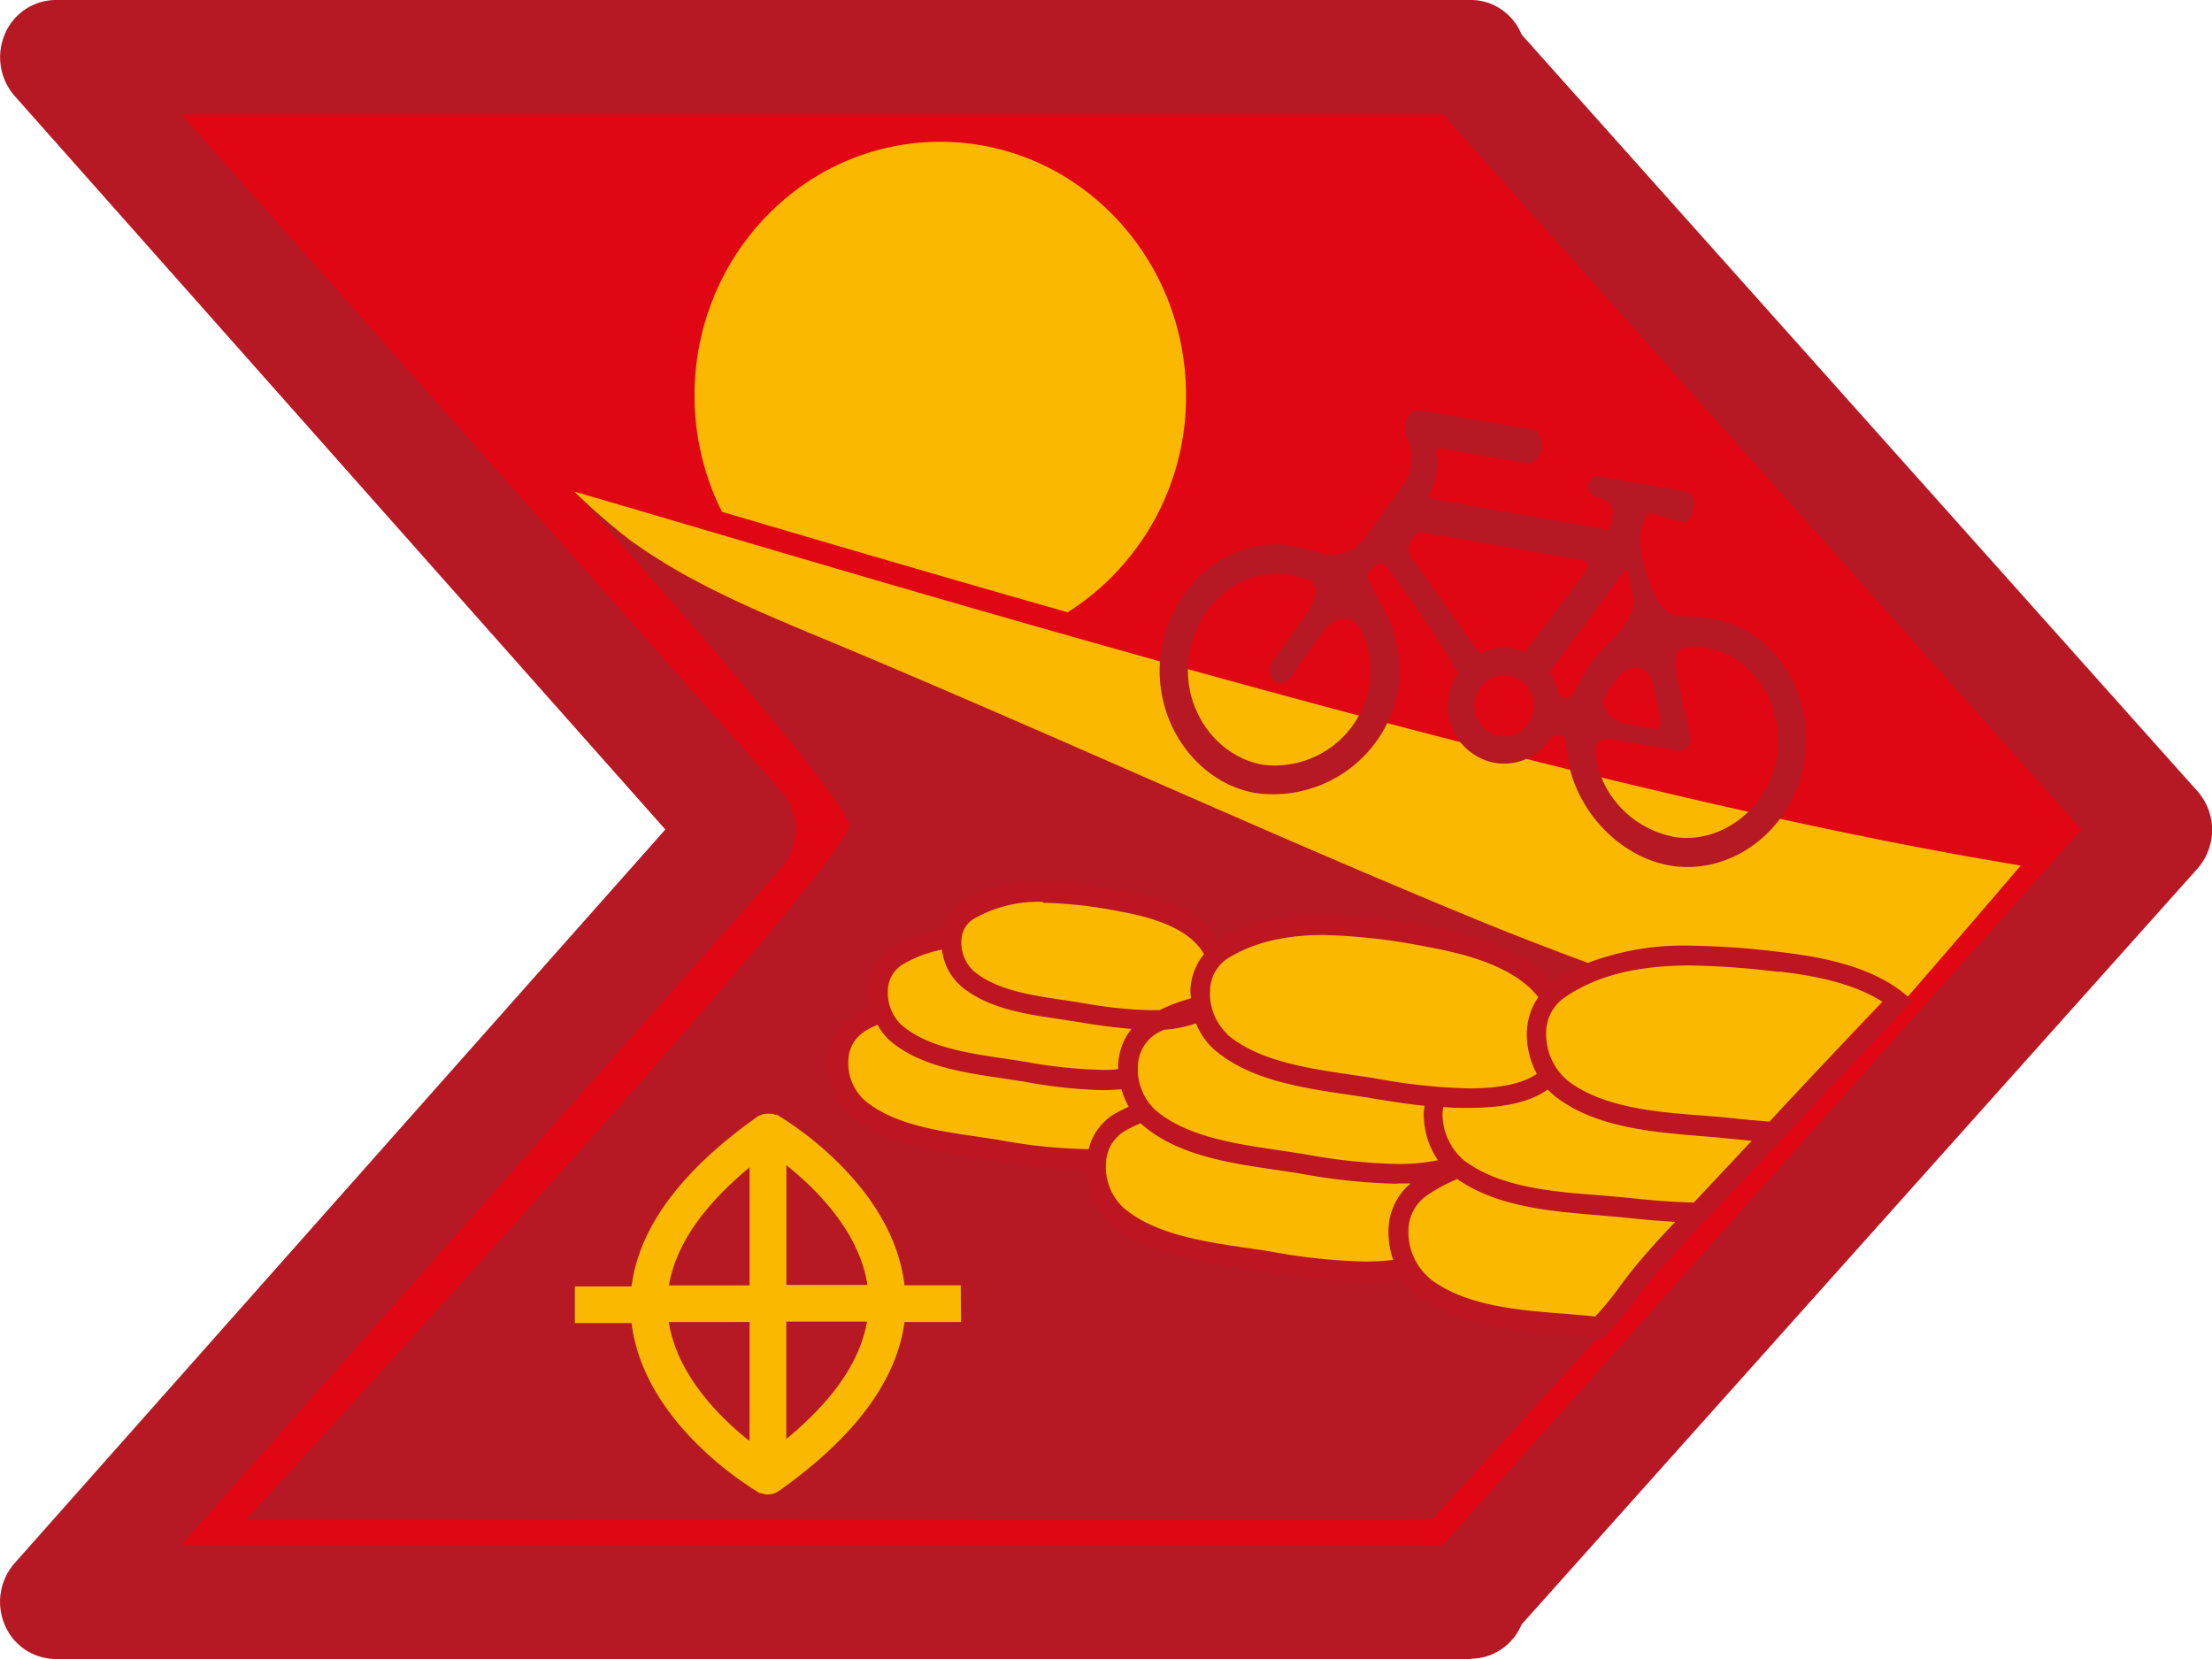<svg id="Capa_1" data-name="Capa 1" xmlns="http://www.w3.org/2000/svg" viewBox="0 0 256 192"><defs><style>.cls-1{fill:#e10613;}.cls-2{fill:#b61923;}.cls-3{fill:#bd1622;}.cls-4{fill:#fab900;}</style></defs><title>ids</title><g id="mafeking"><polygon class="cls-1" points="170.23 7.15 170.23 6.62 170 6.89 169.76 6.62 6.41 6.62 85.63 96 6.42 185.38 169.76 185.38 170 185.12 170.23 185.38 170.23 184.85 249.59 96 170.23 7.15"/><path class="cls-2" d="M191.13,114.12c-7.21-2.48-14.31-5.23-21.36-8.15-20.82-8.6-41.35-17.92-62.07-26.8q-4.9-2.1-9.82-4.16c-5.73-2.41-11.56-4.73-17.07-7.64a65.56,65.56,0,0,1-7.76-4.76,71.38,71.38,0,0,1-6.59-5.72S97.64,91.53,98.22,95.47,28.4,175.92,28.4,175.92l137.38-.12,40.42-44.38c.53-.23,4.73-5,9.63-10.61a182.42,182.42,0,0,1-24.7-6.69"/><path class="cls-3" d="M204.83,129.88c-1.63-.12-3.09-.27-4.22-.38l-.94-.09-2.5-.22c-5.41-.45-11.55-.95-15.65-4a7,7,0,0,1-2.54-5.49,5,5,0,0,1,2-4.08c3.58-2.56,8.37-3.81,14.62-3.81a91.07,91.07,0,0,1,10.32.76c3.52.4,8.44,1.2,12,3.5q-6.55,6.89-13.06,13.86m-6.3,6.72c-.68.71-1.36,1.43-2.05,2.14l-.45.47,0,0c-2.86-.07-5.56-.34-7.37-.53l-.91-.09-2.5-.22c-5.41-.44-11.55-1-15.65-4a7,7,0,0,1-2.54-5.49,5.28,5.28,0,0,1,.08-.72c1,.06,2,.11,2.95.11,4.13,0,7.14-.71,9.15-2.13h0a7.58,7.58,0,0,0,1,.91c4.63,3.48,11.1,4,16.81,4.49.85.07,1.68.13,2.47.21l.93.1,2.4.23-4.26,4.54m-9.32,10.09c-.56.68-1.11,1.41-1.67,2.15a36.77,36.77,0,0,1-2.93,3.6l-.93-.09-2.49-.22c-5.41-.45-11.55-.95-15.66-4a7,7,0,0,1-2.53-5.49,4.91,4.91,0,0,1,2-4.08,17.57,17.57,0,0,1,3.69-2l-.44-.29c4.62,3.49,11.1,4,16.81,4.49l2.47.22.9.09c1.4.14,3.32.33,5.45.45-1.6,1.68-3.18,3.4-4.65,5.2m-27.44.28,0,0,0,0m-1-4.41a9.45,9.45,0,0,0,.55,3.25A26.6,26.6,0,0,1,158,146a67.22,67.22,0,0,1-10.61-1.11l-.9-.15-2.29-.35c-5-.72-10.62-1.55-14.24-4.65a6.46,6.46,0,0,1-2-5.16,4.51,4.51,0,0,1,2-3.6,16.65,16.65,0,0,1,2-1l0,0c.09.09.17.21.26.29,4.11,3.52,10.09,4.4,15.36,5.17l2.27.34.88.15a69.28,69.28,0,0,0,11,1.14c.54,0,1,0,1.55,0a7.27,7.27,0,0,0-2.56,5.6M126,133h-.34a61.12,61.12,0,0,1-9.71-1l-.82-.13-2.12-.33c-4.55-.66-9.71-1.42-13-4.24a5.81,5.81,0,0,1-1.81-4.66,4.06,4.06,0,0,1,1.8-3.21,14.31,14.31,0,0,1,1.56-.8,6.61,6.61,0,0,0,1.42,1.83c3.46,3,8.46,3.7,12.87,4.35l1.89.29.73.11a56.67,56.67,0,0,0,9.16,1c.78,0,1.49,0,2.17-.1a8.84,8.84,0,0,0,.83,2h0a16.41,16.41,0,0,0-1.77.91,6.45,6.45,0,0,0-2.85,4m-21.59-21.3a14.16,14.16,0,0,1,4.65-1.78,6.63,6.63,0,0,0,2.14,4.18c3.09,2.66,7.55,3.31,11.49,3.89l2.32.36c1.45.24,3.65.6,6,.76a7,7,0,0,0-1.54,4c0,.21,0,.42,0,.64-.59,0-1.18.1-1.85.1a55.92,55.92,0,0,1-8.8-.92l-.74-.12-1.92-.29c-4.11-.61-8.78-1.29-11.74-3.83a5.16,5.16,0,0,1-1.61-4.13,3.58,3.58,0,0,1,1.59-2.84m8.2-5.37a14.9,14.9,0,0,1,8.09-2,51.71,51.71,0,0,1,8.85,1c3.51.64,8,1.85,9.78,5a7.06,7.06,0,0,0-1.57,4,10.38,10.38,0,0,0,0,1.12,20.84,20.84,0,0,0-3.62,1.37c-.32,0-.65,0-1,0a48.54,48.54,0,0,1-7.81-.82l-.65-.11-1.72-.25c-3.63-.54-7.75-1.14-10.36-3.37a4.43,4.43,0,0,1-1.38-3.56,3,3,0,0,1,1.35-2.42m25.63,11.43c0,.06,0,.12.05.17l-.06-.17h0m28.32,16.68a1.39,1.39,0,0,1-.15-.19,22.38,22.38,0,0,1-4.65.43,66.06,66.06,0,0,1-10.62-1.11l-.89-.14-2.3-.35c-5-.73-10.62-1.56-14.23-4.65a6.47,6.47,0,0,1-2-5.17,4.53,4.53,0,0,1,2-3.59c.32-.2.68-.35,1-.53a13.3,13.3,0,0,0,3.69-.74,8.16,8.16,0,0,0,2.15,3.07c4.1,3.51,10.08,4.39,15.35,5.17l2.28.34.88.15c1.48.24,3.53.58,5.8.82h0a8.65,8.65,0,0,0-.1.89,9.56,9.56,0,0,0,1.77,5.6M142,110.91c2.95-1.84,6.6-2.73,11.16-2.73a69.62,69.62,0,0,1,12,1.38c4.43.8,10,2.24,12.83,5.81a7.54,7.54,0,0,0-1.33,4.24,9.64,9.64,0,0,0,1.16,4.63h0c-1.61,1.11-4.21,1.68-7.81,1.68a67.23,67.23,0,0,1-10.62-1.11l-.89-.14c-.75-.13-1.52-.24-2.31-.36-5-.73-10.62-1.56-14.23-4.65a6.46,6.46,0,0,1-2-5.16,4.54,4.54,0,0,1,2-3.59m37.61,2.78a6.77,6.77,0,0,0-.92.85,6.18,6.18,0,0,1,.92-.85m41.7,2.06-1-.81c-4-3.26-10-4.27-14.18-4.75a94.7,94.7,0,0,0-10.57-.76c-6.73,0-11.93,1.38-15.9,4.22l0,0c-3.29-4-9.27-5.55-14.05-6.41a71,71,0,0,0-12.42-1.42c-5,0-9,1-12.33,3.07a6.37,6.37,0,0,0-.94.76,5.39,5.39,0,0,1,.94-.76c.08,0,.18-.08.25-.13-2.28-3.66-7.28-5-11.18-5.71a52.3,52.3,0,0,0-9.24-1.06,17,17,0,0,0-9.26,2.31,5.29,5.29,0,0,0-2.44,4.25,5.91,5.91,0,0,1,.19-1,16.51,16.51,0,0,0-6,2.18,5.8,5.8,0,0,0-2.68,4.65,7.52,7.52,0,0,0,.19,2.12v0a16.17,16.17,0,0,0-1.9,1,6.28,6.28,0,0,0-2.9,5,8.15,8.15,0,0,0,2.63,6.62c3.78,3.25,9.27,4.06,14.12,4.77.72.1,1.42.2,2.09.31l.81.13a61.89,61.89,0,0,0,10.07,1.05h.12a8.73,8.73,0,0,0,2.79,6.2c4.1,3.52,10.08,4.39,15.36,5.17.78.11,1.53.22,2.26.34l.89.14a68.11,68.11,0,0,0,11,1.14,25.78,25.78,0,0,0,4.35-.34h0a8.21,8.21,0,0,0,1.82,2c4.62,3.48,11.1,4,16.81,4.49.85.07,1.67.13,2.47.21l2,.2.37-.36a36.4,36.4,0,0,0,3.53-4.24c.54-.71,1.07-1.42,1.6-2.07,2.08-2.55,4.43-5,6.71-7.34.84-.88,1.68-1.75,2.51-2.63,2.17-2.3,4.32-4.6,6.48-6.91l-.54.57q7.16-7.63,14.35-15.21Z"/><path class="cls-4" d="M123.55,70.86c-15-4.27-28.75-8.31-40-11.63a30.07,30.07,0,0,1-3.17-13.45c0-16.22,12.73-29.37,28.44-29.37s28.44,13.15,28.44,29.37a29.52,29.52,0,0,1-13.69,25.08M107.7,79.17c20.72,8.88,41.25,18.2,62.07,26.8,4.63,1.92,9.3,3.73,14,5.47a31.06,31.06,0,0,1,11.81-2,94.87,94.87,0,0,1,10.57.76c4.16.48,10.16,1.49,14.18,4.75l.47.38c6.6-7.58,13.07-15.16,13.07-15.16C181,91.55,98.86,66.3,66.46,56.89a72.93,72.93,0,0,0,6.59,5.72,65.56,65.56,0,0,0,7.76,4.76C86.32,70.28,92.15,72.6,97.88,75q4.92,2.07,9.82,4.17m27,40c-.34.18-.7.33-1,.53a4.54,4.54,0,0,0-2,3.59,6.47,6.47,0,0,0,2,5.17c3.61,3.09,9.25,3.92,14.23,4.65l2.3.35.89.14a66.06,66.06,0,0,0,10.62,1.11,22.38,22.38,0,0,0,4.65-.43,1.39,1.39,0,0,0,.15.19,9.56,9.56,0,0,1-1.77-5.6,8.65,8.65,0,0,1,.1-.89h0c-2.27-.24-4.32-.58-5.8-.82l-.88-.15-2.28-.34c-5.27-.78-11.25-1.66-15.35-5.17a8.16,8.16,0,0,1-2.15-3.07,13.3,13.3,0,0,1-3.69.74m7.28.53c3.62,3.09,9.25,3.92,14.23,4.66l2.31.34.89.15a66.06,66.06,0,0,0,10.62,1.11c3.59,0,6.2-.57,7.81-1.68h0a9.68,9.68,0,0,1-1.16-4.64,7.57,7.57,0,0,1,1.33-4.24c-2.81-3.57-8.4-5-12.83-5.81a69.5,69.5,0,0,0-12-1.38c-4.56,0-8.21.89-11.15,2.73a4.47,4.47,0,0,0-2,3.59,6.46,6.46,0,0,0,2,5.16m-21.33-15.31a14.9,14.9,0,0,0-8.09,2,3,3,0,0,0-1.36,2.42,4.47,4.47,0,0,0,1.39,3.56c2.6,2.23,6.72,2.83,10.37,3.37l1.71.26.65.11a49.86,49.86,0,0,0,7.81.81c.36,0,.69,0,1,0a19.88,19.88,0,0,1,3.63-1.37,8.35,8.35,0,0,1-.06-1.11,7,7,0,0,1,1.57-4h0c-1.76-3.11-6.26-4.32-9.78-4.95a50.64,50.64,0,0,0-8.85-1M161.74,137a69.43,69.43,0,0,1-11-1.13l-.88-.15-2.27-.34c-5.27-.77-11.25-1.65-15.36-5.17A2.85,2.85,0,0,1,132,130a16.65,16.65,0,0,0-2,1,4.51,4.51,0,0,0-2,3.6,6.46,6.46,0,0,0,2,5.16c3.62,3.1,9.26,3.92,14.24,4.66.79.11,1.55.22,2.29.34l.9.15A67.22,67.22,0,0,0,158,146h0a26.67,26.67,0,0,0,3.24-.19,9.73,9.73,0,0,1-.55-3.25,7.22,7.22,0,0,1,2.56-5.6c-.5,0-1,0-1.55,0M109,109.91a14.16,14.16,0,0,0-4.65,1.78,3.58,3.58,0,0,0-1.59,2.84,5.14,5.14,0,0,0,1.61,4.13c3,2.54,7.63,3.22,11.74,3.83l1.92.29.74.12a55.92,55.92,0,0,0,8.8.92c.67,0,1.26,0,1.85-.1,0-.22-.05-.43,0-.65a7,7,0,0,1,1.54-4c-2.33-.16-4.53-.52-6-.76l-2.32-.36c-3.94-.58-8.4-1.23-11.49-3.88a6.7,6.7,0,0,1-2.14-4.19m87,29.3.46-.48,2-2.13,4.26-4.54-2.4-.23-.93-.1c-.79-.08-1.62-.14-2.47-.21-5.71-.47-12.18-1-16.8-4.49a7.66,7.66,0,0,1-1-.91h0c-2,1.43-5,2.13-9.15,2.13-1,0-2,0-2.95-.11a5.87,5.87,0,0,0-.08.72,7,7,0,0,0,2.53,5.5c4.11,3.09,10.24,3.6,15.66,4l2.5.22.91.09c1.81.19,4.5.46,7.37.53Zm9.87-26.69a91.09,91.09,0,0,0-10.32-.75c-6.25,0-11,1.24-14.62,3.8a4.93,4.93,0,0,0-2,4.07,7,7,0,0,0,2.54,5.5c4.1,3.1,10.24,3.6,15.65,4l2.5.21.94.1c1.13.12,2.59.26,4.22.38q6.51-7,13.06-13.86c-3.55-2.3-8.46-3.1-12-3.5M100,119.42a4,4,0,0,0-1.81,3.21,5.81,5.81,0,0,0,1.81,4.66c3.29,2.82,8.45,3.58,13,4.24l2.12.32.83.14a61.12,61.12,0,0,0,9.71,1H126a6.55,6.55,0,0,1,2.86-4c.56-.34,1.17-.62,1.77-.91h0a8.94,8.94,0,0,1-.83-2c-.68,0-1.39.09-2.16.09a56.56,56.56,0,0,1-9.17-1l-.73-.11-1.89-.29c-4.41-.65-9.41-1.38-12.87-4.34a6.85,6.85,0,0,1-1.42-1.84,13.31,13.31,0,0,0-1.55.8m65.55,28.66c4.1,3.1,10.24,3.6,15.65,4l2.5.22.92.09a37,37,0,0,0,2.93-3.6c.56-.74,1.1-1.47,1.66-2.15,1.48-1.8,3.06-3.52,4.66-5.2-2.13-.12-4.05-.31-5.45-.45l-.91-.1-2.46-.21c-5.71-.47-12.19-1-16.81-4.49.14.11.3.19.44.29a17.82,17.82,0,0,0-3.69,2,5,5,0,0,0-2,4.08,7,7,0,0,0,2.55,5.49M91,166.54c5.44-4.49,8.55-9,9.34-13.59H91v13.59M77.4,153c.95,6.14,5.95,11.09,9.35,13.78V153Zm9.35-17.9c-5.46,4.52-8.56,9.09-9.33,13.66h9.33V135.05m13.64,13.66c-.93-6.18-6-11.17-9.38-13.86v13.86ZM111.22,153h-6.54c-.9,6.79-5.78,13.36-14.56,19.57a2.16,2.16,0,0,1-1.24.38,1.62,1.62,0,0,1-.19,0,2.49,2.49,0,0,1-.6-.14,1.16,1.16,0,0,1-.18,0l-.13-.09a39.53,39.53,0,0,1-7.11-5.6c-4.43-4.39-7-9.22-7.58-14H66.53v-4.24h6.56c.87-6.81,5.74-13.4,14.55-19.63l.11-.06.07-.06.18-.06a1.22,1.22,0,0,1,.24-.1,2.06,2.06,0,0,1,.32-.07l.23,0a1.93,1.93,0,0,1,.34,0l.22,0c.13,0,.25.08.37.12a.61.61,0,0,0,.12,0l0,0,.09,0a38.54,38.54,0,0,1,7.14,5.61c4.46,4.42,7.05,9.27,7.61,14.12h6.51Z"/><path class="cls-2" d="M193.45,96.79a11.33,11.33,0,0,1-8.76-9c-.62-3,1.83-2.22,3.41-1.94l6,1a1.25,1.25,0,0,0,1.54-1.11.84.84,0,0,0,0-.35.76.76,0,0,0,0-.21c-.12-.52-.74-3.25-1.5-6.68a8.12,8.12,0,0,1-.19-2.77c0-.28.54-.63,1-.74a4.74,4.74,0,0,1,2.56,0c5.46,1,9.07,6.63,8.08,12.68s-6.57,10.12-12,9.17M183.14,78.27a21.73,21.73,0,0,1-1.24,2.12.88.88,0,0,1-.88.37.92.92,0,0,1-.69-.68,6.29,6.29,0,0,0-1-2.32c1.71-2.29,6.52-8.77,8.46-11.49.28-.39.51-.42.63.11s.3,1.45.59,2.89-1.09,3.45-2.64,4.94a15.26,15.26,0,0,0-3.21,4.06m-9.67,6.9a3.54,3.54,0,0,1-2.8-4.09,3.44,3.44,0,0,1,3.94-2.9,3.54,3.54,0,0,1,2.81,4.08,3.45,3.45,0,0,1-3.95,2.91M163.28,64.42a1.25,1.25,0,0,1-.28-1.25,1.22,1.22,0,0,1,.2-.37,7.41,7.41,0,0,1,.39-.65,1,1,0,0,1,1.09-.53L183,64.82c.67.11.85.43.76.76a1.09,1.09,0,0,1-.15.33c-2.64,3.68-5.7,7.67-7.19,9.54a5.86,5.86,0,0,0-1.33-.4,6.26,6.26,0,0,0-3.88.58c-2.54-3.63-7.34-10.48-8-11.21m26.84,13a2.55,2.55,0,0,1,1.29,1.91c.22,1,.4,2.08.55,2.91.09.5.18.94.24,1.23a.53.53,0,0,1,0,.28c0,.32-.26.67-.62.61l-3.48-.61c-1.43-.25-3-1.85-2.18-3.35a13.92,13.92,0,0,1,1.51-2.11,2.28,2.28,0,0,1,2.69-.87m-32.43-4.31a11.2,11.2,0,0,1,.85,6.28,11.09,11.09,0,0,1-12.4,9.1c-5.45-1-9.43-6.69-8.44-12.74s6.2-10.18,11.65-9.23a15.88,15.88,0,0,1,2.14.56c1.16.39,1,2.33-.29,4.08-2,2.81-3.63,5-3.95,5.47a1.61,1.61,0,0,0,.19,2.12,1.3,1.3,0,0,0,1.93-.27c.48-.68,2-2.84,3.92-5.51,1.27-1.76,3.53-1.86,4.4.14m40.54-1.5a17,17,0,0,0-3.23-.28c-1.32,0-2.78-.42-3.93-3.65a17.75,17.75,0,0,1-1.22-4.85,7.77,7.77,0,0,1,.73-3.24c.18-.25.58-.25,1-.09s2.4.76,3.08.88c1.13.2,1.26-.85,1.43-1.86A1.33,1.33,0,0,0,195,56.85l-10.12-1.76c-1-.19-1.62,1.85-.4,2.3s3,.69,1.71,3.78c-.11.25-.16.15-.75,0l-19.69-3.43c-.42-.08-.55-.33-.28-.64.68-.82,1-3.58.79-4.34s0-1,.93-.8l9.57,1.67c.75.13,1.54-.89,1.68-1.72s-.29-2.06-1-2.19L164.3,47.47c-.74-.13-1.56.72-1.69,1.55a3.58,3.58,0,0,0,.44,2.11,5.44,5.44,0,0,1-.45,4.6c-.37.54-2.27,3.21-4.6,6.43A4.8,4.8,0,0,1,152.75,64a22,22,0,0,0-3.14-.82c-7.1-1.24-13.91,4.16-15.2,12s3.78,15.36,10.9,16.6A14.71,14.71,0,0,0,161.79,80a15.11,15.11,0,0,0-1.73-9.65c-1.05-1.9-2-3.51-1.73-3.94s.56-.77.56-.77a1,1,0,0,1,1.6,0,127.19,127.19,0,0,1,8.23,12.24,6.82,6.82,0,0,0-1.09,2.71A6.7,6.7,0,0,0,173,88.29a6.42,6.42,0,0,0,6.48-2.89.64.64,0,0,1,.5-.29h.12c.79.1,1.06-.3,1.27,2.23.83,6.35,6,11.8,11.86,12.82,7.12,1.25,14.28-4.09,15.57-12s-3.41-15.29-10.52-16.53"/><path class="cls-2" d="M21,178.76H167L240.87,96,167,13.24H21l69.4,78.29a6.79,6.79,0,0,1,0,8.94ZM170.24,192H6.42a6.42,6.42,0,0,1-5.87-3.95,6.79,6.79,0,0,1,1.14-7.14L77,96,1.68,11.09A6.81,6.81,0,0,1,.54,4,6.42,6.42,0,0,1,6.41,0H170.24a6.26,6.26,0,0,1,2.35.46A6.47,6.47,0,0,1,176.1,4l78.2,87.55a6.77,6.77,0,0,1,0,9L176.1,188a6.47,6.47,0,0,1-3.51,3.5,6.26,6.26,0,0,1-2.35.46"/></g></svg>